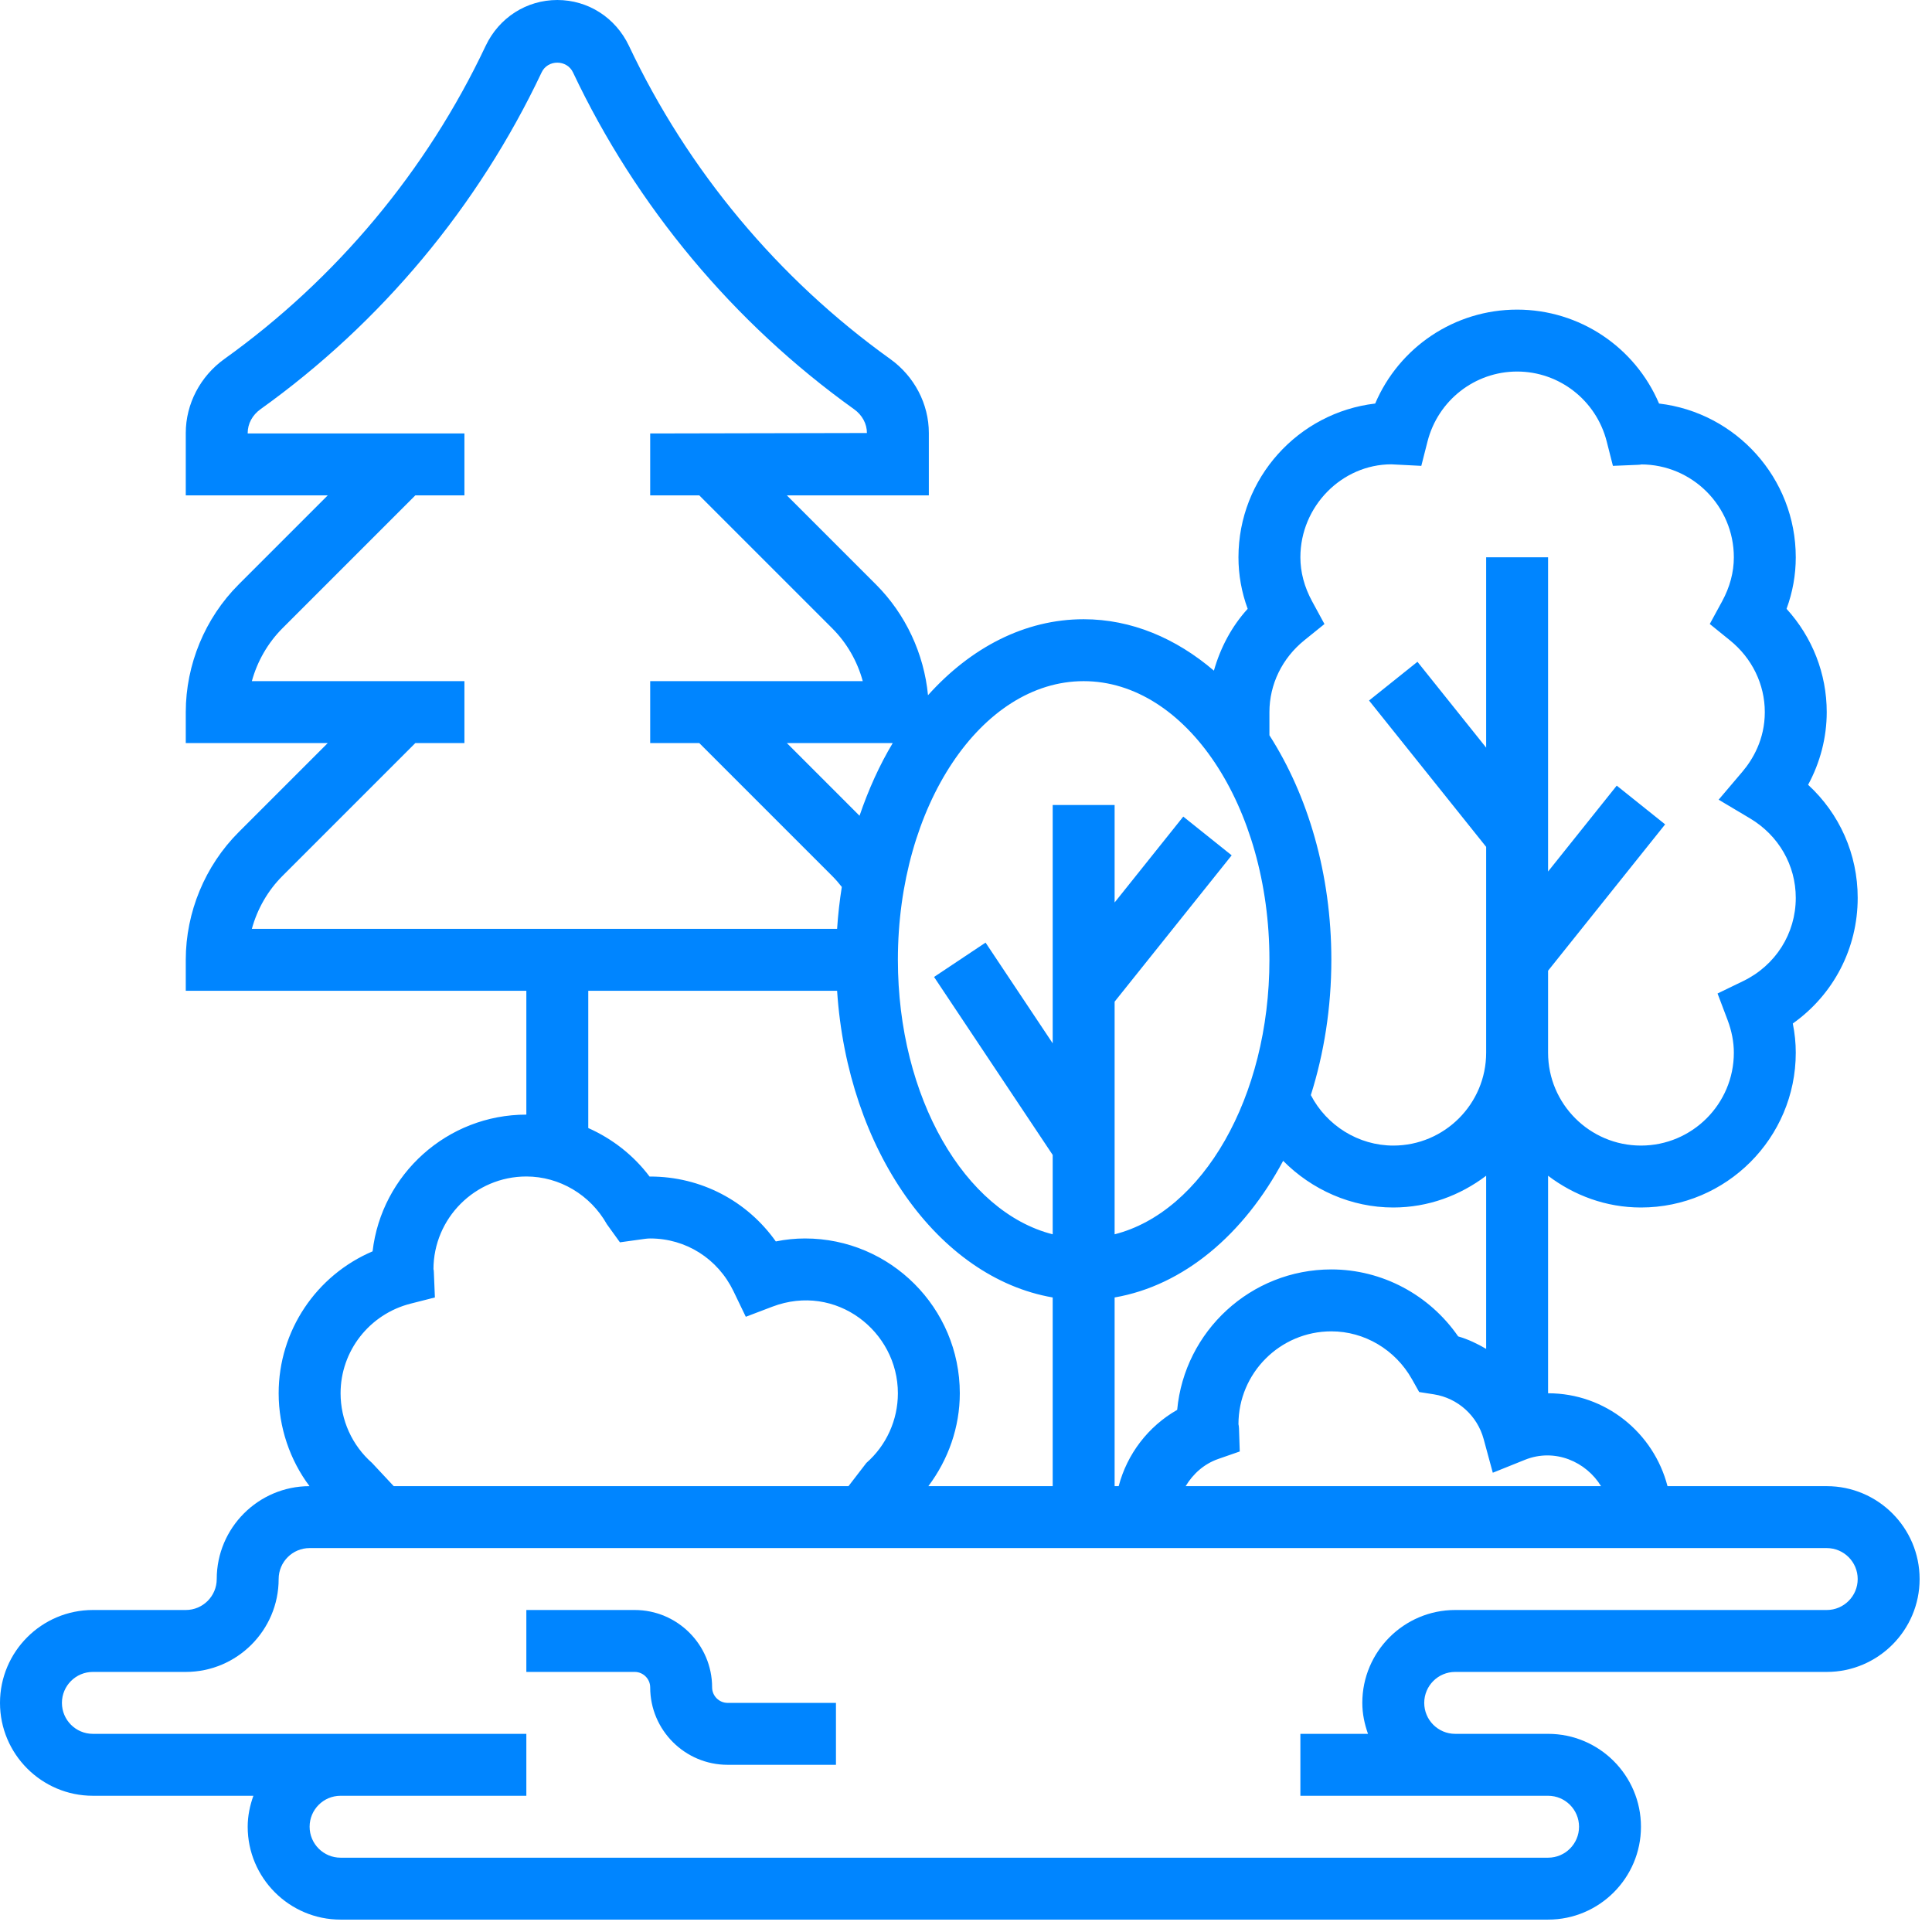 <svg width="39" height="39" viewBox="0 0 39 39" fill="none" xmlns="http://www.w3.org/2000/svg">
<path d="M36.875 30H33.661C33.382 28.924 32.412 28.125 31.25 28.125V23.734C31.774 24.131 32.419 24.375 33.125 24.375C34.848 24.375 36.25 22.973 36.25 21.25C36.25 21.054 36.23 20.858 36.19 20.661C37.009 20.08 37.5 19.149 37.5 18.125C37.5 17.243 37.135 16.427 36.499 15.842C36.744 15.39 36.875 14.886 36.875 14.375C36.875 13.599 36.584 12.861 36.064 12.29C36.188 11.952 36.25 11.604 36.25 11.25C36.25 9.65 35.042 8.328 33.49 8.146C33.006 7.009 31.887 6.25 30.625 6.25C29.363 6.25 28.244 7.009 27.76 8.146C26.208 8.328 25 9.65 25 11.25C25 11.604 25.062 11.952 25.186 12.29C24.859 12.649 24.635 13.079 24.504 13.538C23.739 12.884 22.84 12.5 21.875 12.5C20.685 12.5 19.593 13.076 18.733 14.034C18.653 13.197 18.281 12.397 17.683 11.799L15.884 10H18.75V8.741C18.75 8.155 18.458 7.596 17.969 7.246C15.709 5.626 13.885 3.441 12.697 0.927C12.426 0.355 11.871 0 11.25 0C10.629 0 10.074 0.355 9.803 0.927C8.616 3.441 6.792 5.626 4.53 7.246C4.042 7.596 3.75 8.155 3.75 8.741V10H6.616L4.817 11.799C4.139 12.477 3.75 13.416 3.75 14.375V15H6.616L4.817 16.799C4.139 17.477 3.75 18.416 3.75 19.375V20H10.625V22.5C9.025 22.5 7.702 23.708 7.521 25.26C6.384 25.744 5.625 26.863 5.625 28.125C5.625 28.816 5.856 29.479 6.248 30C5.215 30.001 4.375 30.842 4.375 31.875C4.375 32.22 4.095 32.5 3.75 32.5H1.875C0.841 32.5 0 33.341 0 34.375C0 35.409 0.841 36.25 1.875 36.25H5.115C5.045 36.446 5 36.655 5 36.875C5 37.909 5.841 38.75 6.875 38.75H31.25C32.284 38.75 33.125 37.909 33.125 36.875C33.125 35.841 32.284 35 31.25 35H30H29.375C29.03 35 28.75 34.72 28.75 34.375C28.75 34.03 29.03 33.75 29.375 33.75H36.875C37.909 33.75 38.75 32.909 38.75 31.875C38.75 30.841 37.909 30 36.875 30ZM32.319 30H23.934C24.082 29.753 24.305 29.551 24.592 29.451L25.026 29.3L25.011 28.841C25.009 28.801 25.005 28.762 25 28.75C25 27.716 25.841 26.875 26.875 26.875C27.543 26.875 28.165 27.244 28.5 27.837L28.648 28.1L28.947 28.147C29.428 28.223 29.822 28.578 29.95 29.051L30.134 29.729L30.786 29.467C31.387 29.227 32.018 29.506 32.319 30ZM22.5 26.191C23.894 25.95 25.108 24.919 25.902 23.433C26.481 24.017 27.276 24.375 28.125 24.375C28.831 24.375 29.476 24.131 30 23.734V27.229C29.823 27.125 29.636 27.035 29.435 26.977C28.854 26.136 27.898 25.625 26.875 25.625C25.249 25.625 23.91 26.872 23.763 28.46C23.176 28.795 22.751 29.353 22.582 30H22.5V26.191ZM26.331 12.924L26.736 12.597L26.487 12.139C26.33 11.85 26.25 11.551 26.25 11.25C26.25 10.216 27.091 9.375 28.084 9.373L28.691 9.404L28.816 8.913C29.028 8.081 29.773 7.5 30.625 7.5C31.477 7.5 32.222 8.081 32.434 8.913L32.559 9.404L33.067 9.383C33.1 9.382 33.133 9.378 33.125 9.375C34.159 9.375 35 10.216 35 11.25C35 11.551 34.92 11.85 34.763 12.139L34.514 12.596L34.919 12.924C35.368 13.286 35.625 13.815 35.625 14.375C35.625 14.93 35.378 15.336 35.171 15.58L34.693 16.143L35.328 16.521C35.905 16.866 36.25 17.465 36.25 18.125C36.25 18.844 35.843 19.489 35.185 19.806L34.671 20.055L34.873 20.589C34.958 20.814 35 21.036 35 21.25C35 22.284 34.159 23.125 33.125 23.125C32.091 23.125 31.25 22.284 31.25 21.25V19.595L33.613 16.641L32.636 15.859L31.25 17.593V11.25H30V15.092L28.613 13.359L27.636 14.141L30 17.095V21.25C30 22.284 29.159 23.125 28.125 23.125C27.423 23.125 26.78 22.721 26.461 22.106C26.726 21.267 26.875 20.345 26.875 19.375C26.875 17.638 26.401 16.054 25.625 14.843V14.375C25.625 13.815 25.882 13.286 26.331 12.924ZM21.875 13.75C23.943 13.75 25.625 16.273 25.625 19.375C25.625 22.157 24.271 24.467 22.5 24.916V20.22L24.863 17.266L23.886 16.484L22.5 18.218V16.25H21.25V21.061L19.895 19.028L18.855 19.721L21.25 23.314V24.916C19.479 24.468 18.125 22.157 18.125 19.375C18.125 16.273 19.807 13.75 21.875 13.75ZM18.021 15C17.754 15.444 17.531 15.939 17.351 16.467L15.884 15H18.021ZM5.701 17.683L8.384 15H9.375V13.75H5.084C5.194 13.349 5.406 12.979 5.701 12.683L8.384 10H9.375V8.75H5V8.741C5 8.554 5.094 8.379 5.258 8.261C7.692 6.519 9.654 4.167 10.933 1.462C11.056 1.199 11.443 1.199 11.567 1.462C12.846 4.167 14.808 6.519 17.241 8.261C17.406 8.379 17.5 8.555 17.5 8.741L13.125 8.75V10H14.116L16.799 12.683C17.095 12.979 17.307 13.349 17.416 13.75H13.125V15H14.116L16.799 17.683C16.869 17.753 16.933 17.827 16.993 17.904C16.949 18.18 16.917 18.462 16.898 18.75H5.084C5.194 18.349 5.405 17.979 5.701 17.683ZM11.875 20H16.898C17.11 23.214 18.936 25.791 21.25 26.191V30H18.74C19.144 29.462 19.375 28.808 19.375 28.125C19.375 26.402 17.973 25 16.25 25C16.054 25 15.857 25.02 15.661 25.06C15.08 24.241 14.149 23.75 13.125 23.75C13.121 23.75 13.116 23.75 13.112 23.75C12.787 23.318 12.358 22.986 11.875 22.771V20ZM8.288 26.316L8.779 26.191L8.758 25.683C8.757 25.653 8.754 25.623 8.751 25.623C8.751 25.623 8.75 25.624 8.75 25.624C8.75 24.591 9.591 23.749 10.625 23.749C11.294 23.749 11.917 24.119 12.251 24.713L12.514 25.078L12.938 25.019C12.999 25.011 13.061 25 13.125 25C13.845 25 14.489 25.407 14.806 26.064L15.055 26.581L15.591 26.377C16.877 25.889 18.126 26.876 18.125 28.125C18.125 28.663 17.894 29.176 17.489 29.531L17.128 30H7.948L7.51 29.531C7.106 29.176 6.875 28.663 6.875 28.125C6.875 27.273 7.456 26.528 8.288 26.316ZM36.875 32.5H29.375C28.341 32.5 27.5 33.341 27.5 34.375C27.5 34.595 27.545 34.804 27.615 35H26.25V36.25H29.375H30H31.25C31.595 36.25 31.875 36.53 31.875 36.875C31.875 37.22 31.595 37.5 31.25 37.5H6.875C6.53 37.5 6.25 37.22 6.25 36.875C6.25 36.53 6.53 36.25 6.875 36.25H8.75H10.625V35H8.75H6.875H1.875C1.53 35 1.25 34.72 1.25 34.375C1.25 34.03 1.53 33.75 1.875 33.75H3.75C4.784 33.75 5.625 32.909 5.625 31.875C5.625 31.53 5.905 31.25 6.25 31.25H36.875C37.22 31.25 37.5 31.53 37.5 31.875C37.5 32.22 37.22 32.5 36.875 32.5Z" fill="#0085FF"/>
<path d="M14.375 34.062C14.375 33.201 13.674 32.5 12.812 32.5H10.625V33.75H12.812C12.984 33.75 13.125 33.891 13.125 34.062C13.125 34.924 13.826 35.625 14.688 35.625H16.875V34.375H14.688C14.516 34.375 14.375 34.234 14.375 34.062Z" fill="#0085FF"/>
</svg>
